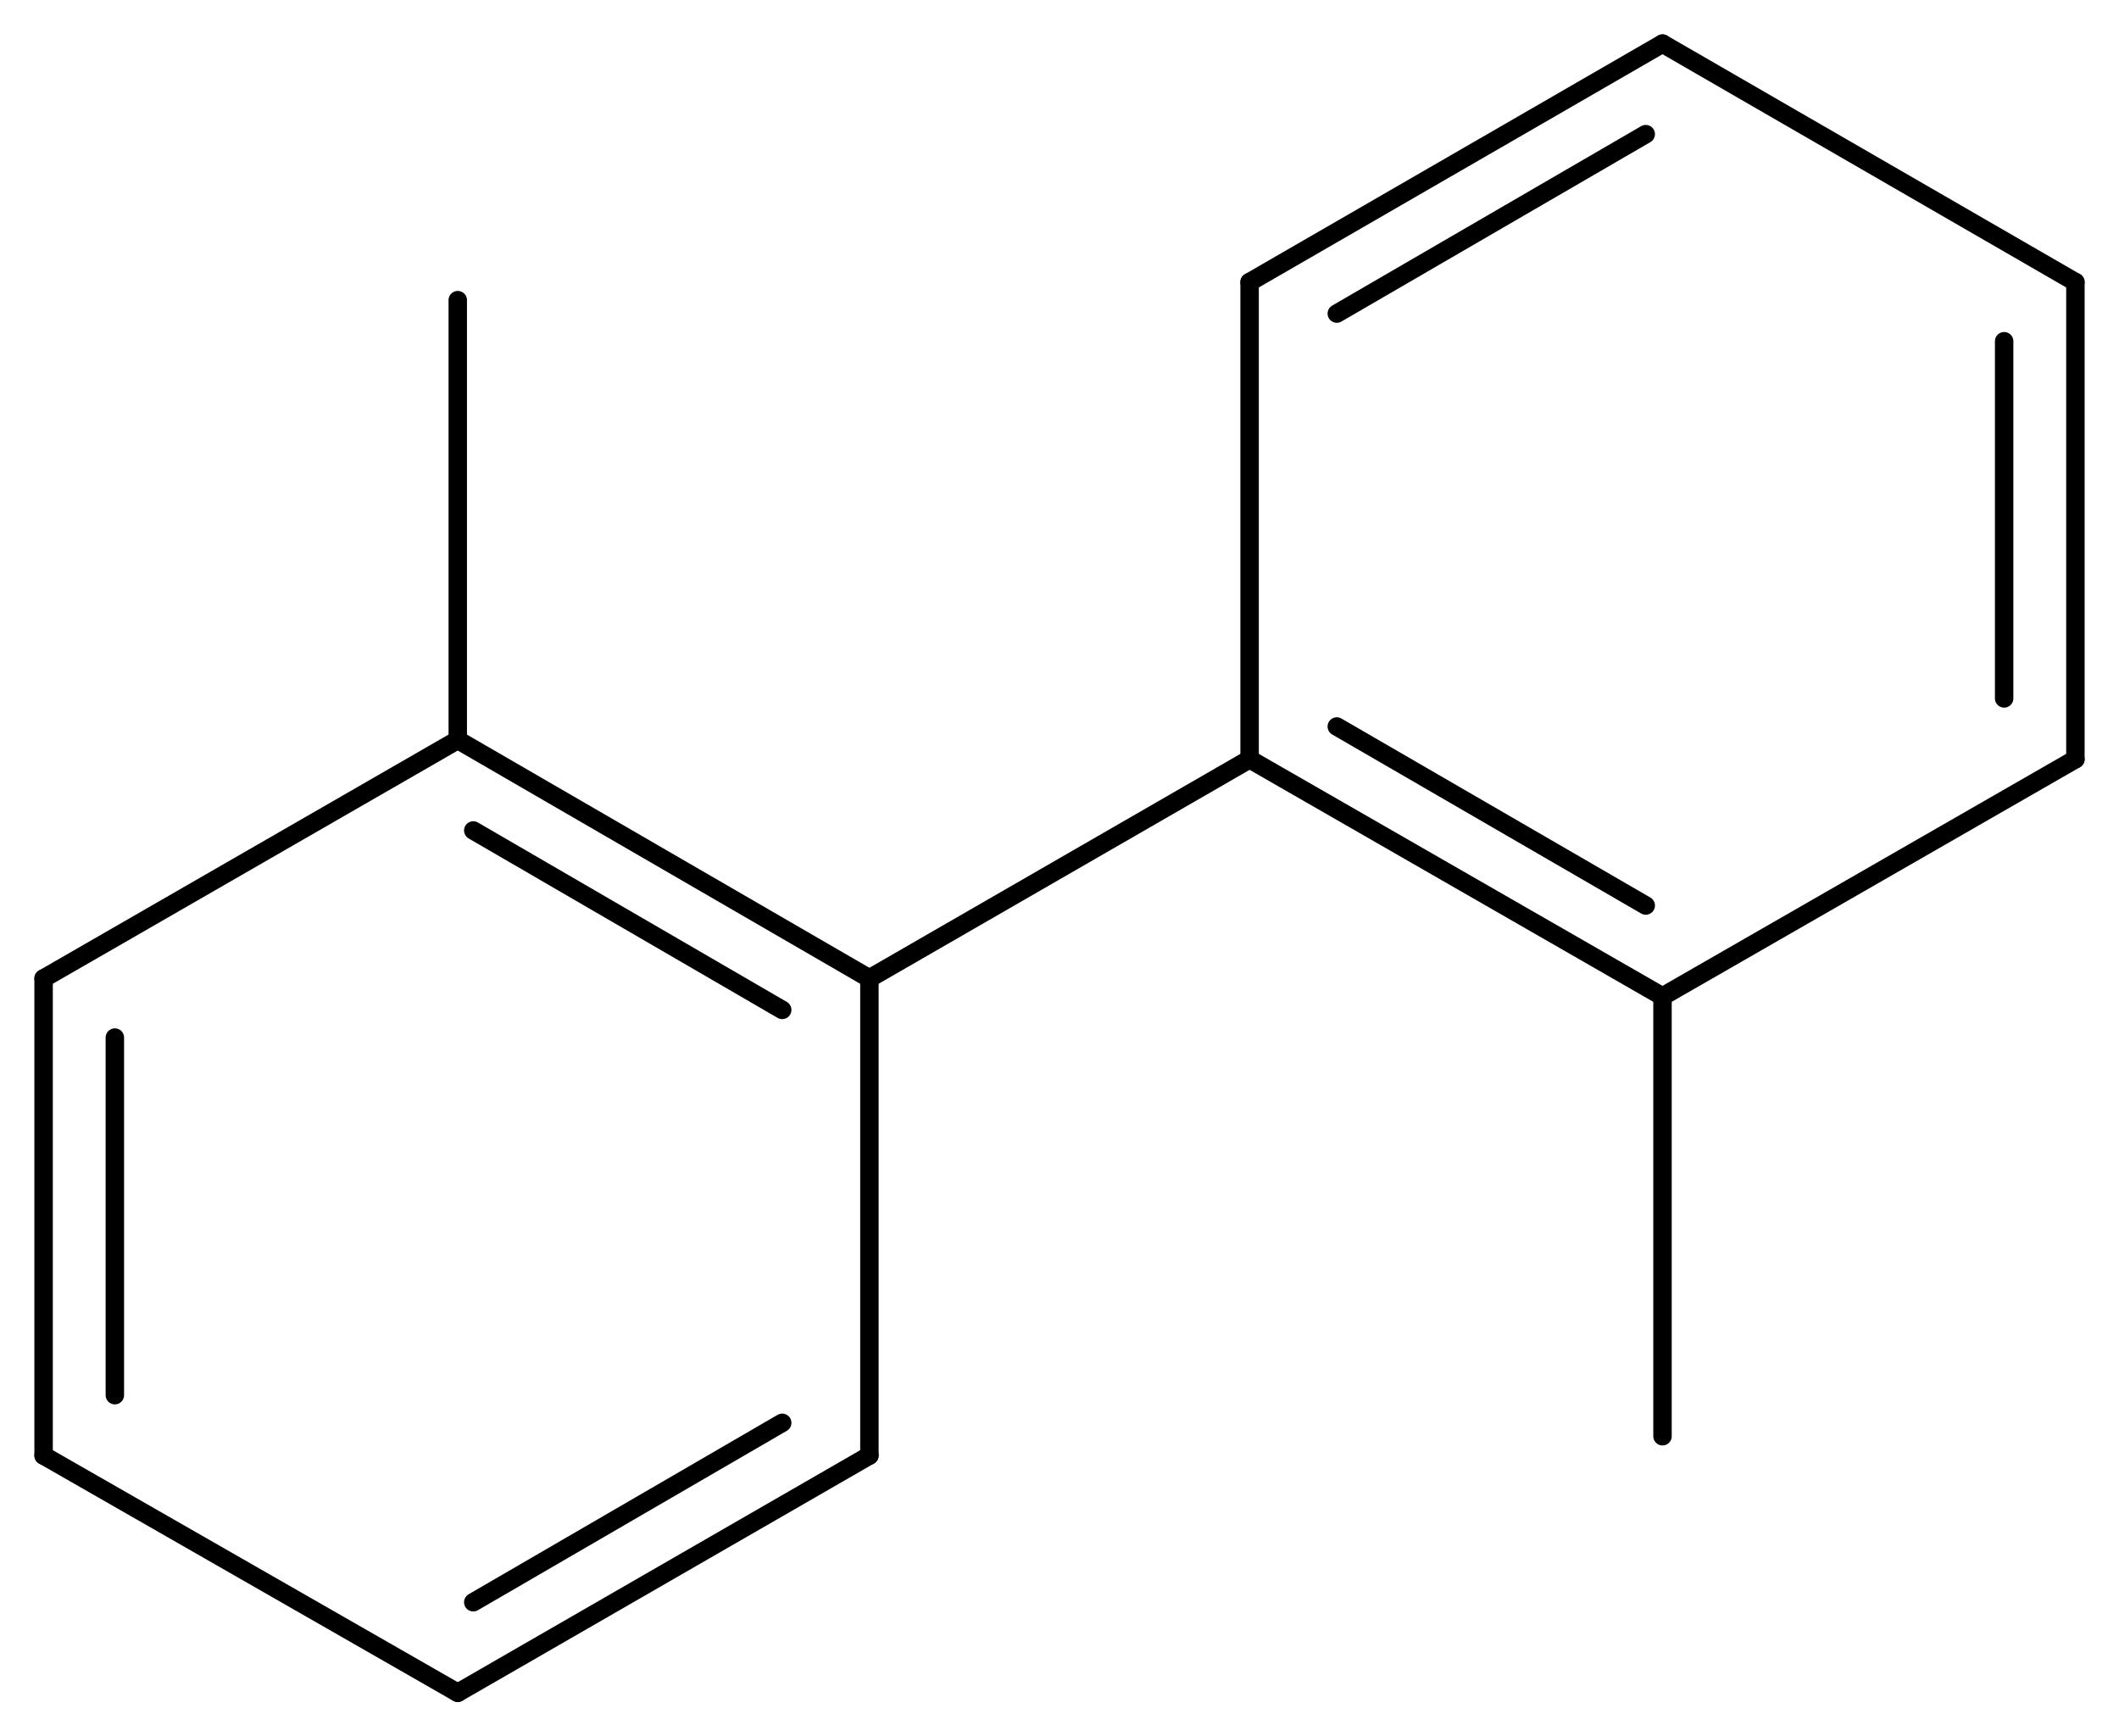 <svg width="151.65" viewBox="0 0 5055 4142" text-rendering="auto" stroke-width="1" stroke-opacity="1" stroke-miterlimit="10" stroke-linejoin="miter" stroke-linecap="square" stroke-dashoffset="0" stroke-dasharray="none" stroke="black" shape-rendering="auto" image-rendering="auto" height="124.26" font-weight="normal" font-style="normal" font-size="12" font-family="'Dialog'" fill-opacity="1" fill="black" color-rendering="auto" color-interpolation="auto" xmlns="http://www.w3.org/2000/svg"><g><g stroke="white" fill="white"><rect y="0" x="0" width="5055" stroke="none" height="4142"/></g><g transform="translate(32866,32866)" text-rendering="geometricPrecision" stroke-width="44" stroke-linejoin="round" stroke-linecap="round"><line y2="-30532" y1="-31101" x2="-30792" x1="-31774" fill="none"/><line y2="-30457" y1="-30885" x2="-31000" x1="-31737" fill="none"/><line y2="-29394" y1="-30532" x2="-30792" x1="-30792" fill="none"/><line y2="-31101" y1="-30532" x2="-31774" x1="-32762" fill="none"/><line y2="-28828" y1="-29394" x2="-31774" x1="-30792" fill="none"/><line y2="-29044" y1="-29472" x2="-31737" x1="-31000" fill="none"/><line y2="-30532" y1="-29394" x2="-32762" x1="-32762" fill="none"/><line y2="-30391" y1="-29538" x2="-32592" x1="-32592" fill="none"/><line y2="-29394" y1="-28828" x2="-32762" x1="-31774" fill="none"/><line y2="-31055" y1="-30532" x2="-29885" x1="-30792" fill="none"/><line y2="-32150" y1="-31101" x2="-31774" x1="-31774" fill="none"/><line y2="-31055" y1="-30489" x2="-29885" x1="-28900" fill="none"/><line y2="-31133" y1="-30706" x2="-29677" x1="-28940" fill="none"/><line y2="-32193" y1="-31055" x2="-29885" x1="-29885" fill="none"/><line y2="-30489" y1="-31055" x2="-28900" x1="-27915" fill="none"/><line y2="-32762" y1="-32193" x2="-28900" x1="-29885" fill="none"/><line y2="-32546" y1="-32118" x2="-28940" x1="-29677" fill="none"/><line y2="-31055" y1="-32193" x2="-27915" x1="-27915" fill="none"/><line y2="-31200" y1="-32052" x2="-28085" x1="-28085" fill="none"/><line y2="-32193" y1="-32762" x2="-27915" x1="-28900" fill="none"/><line y2="-29440" y1="-30489" x2="-28900" x1="-28900" fill="none"/></g></g></svg>